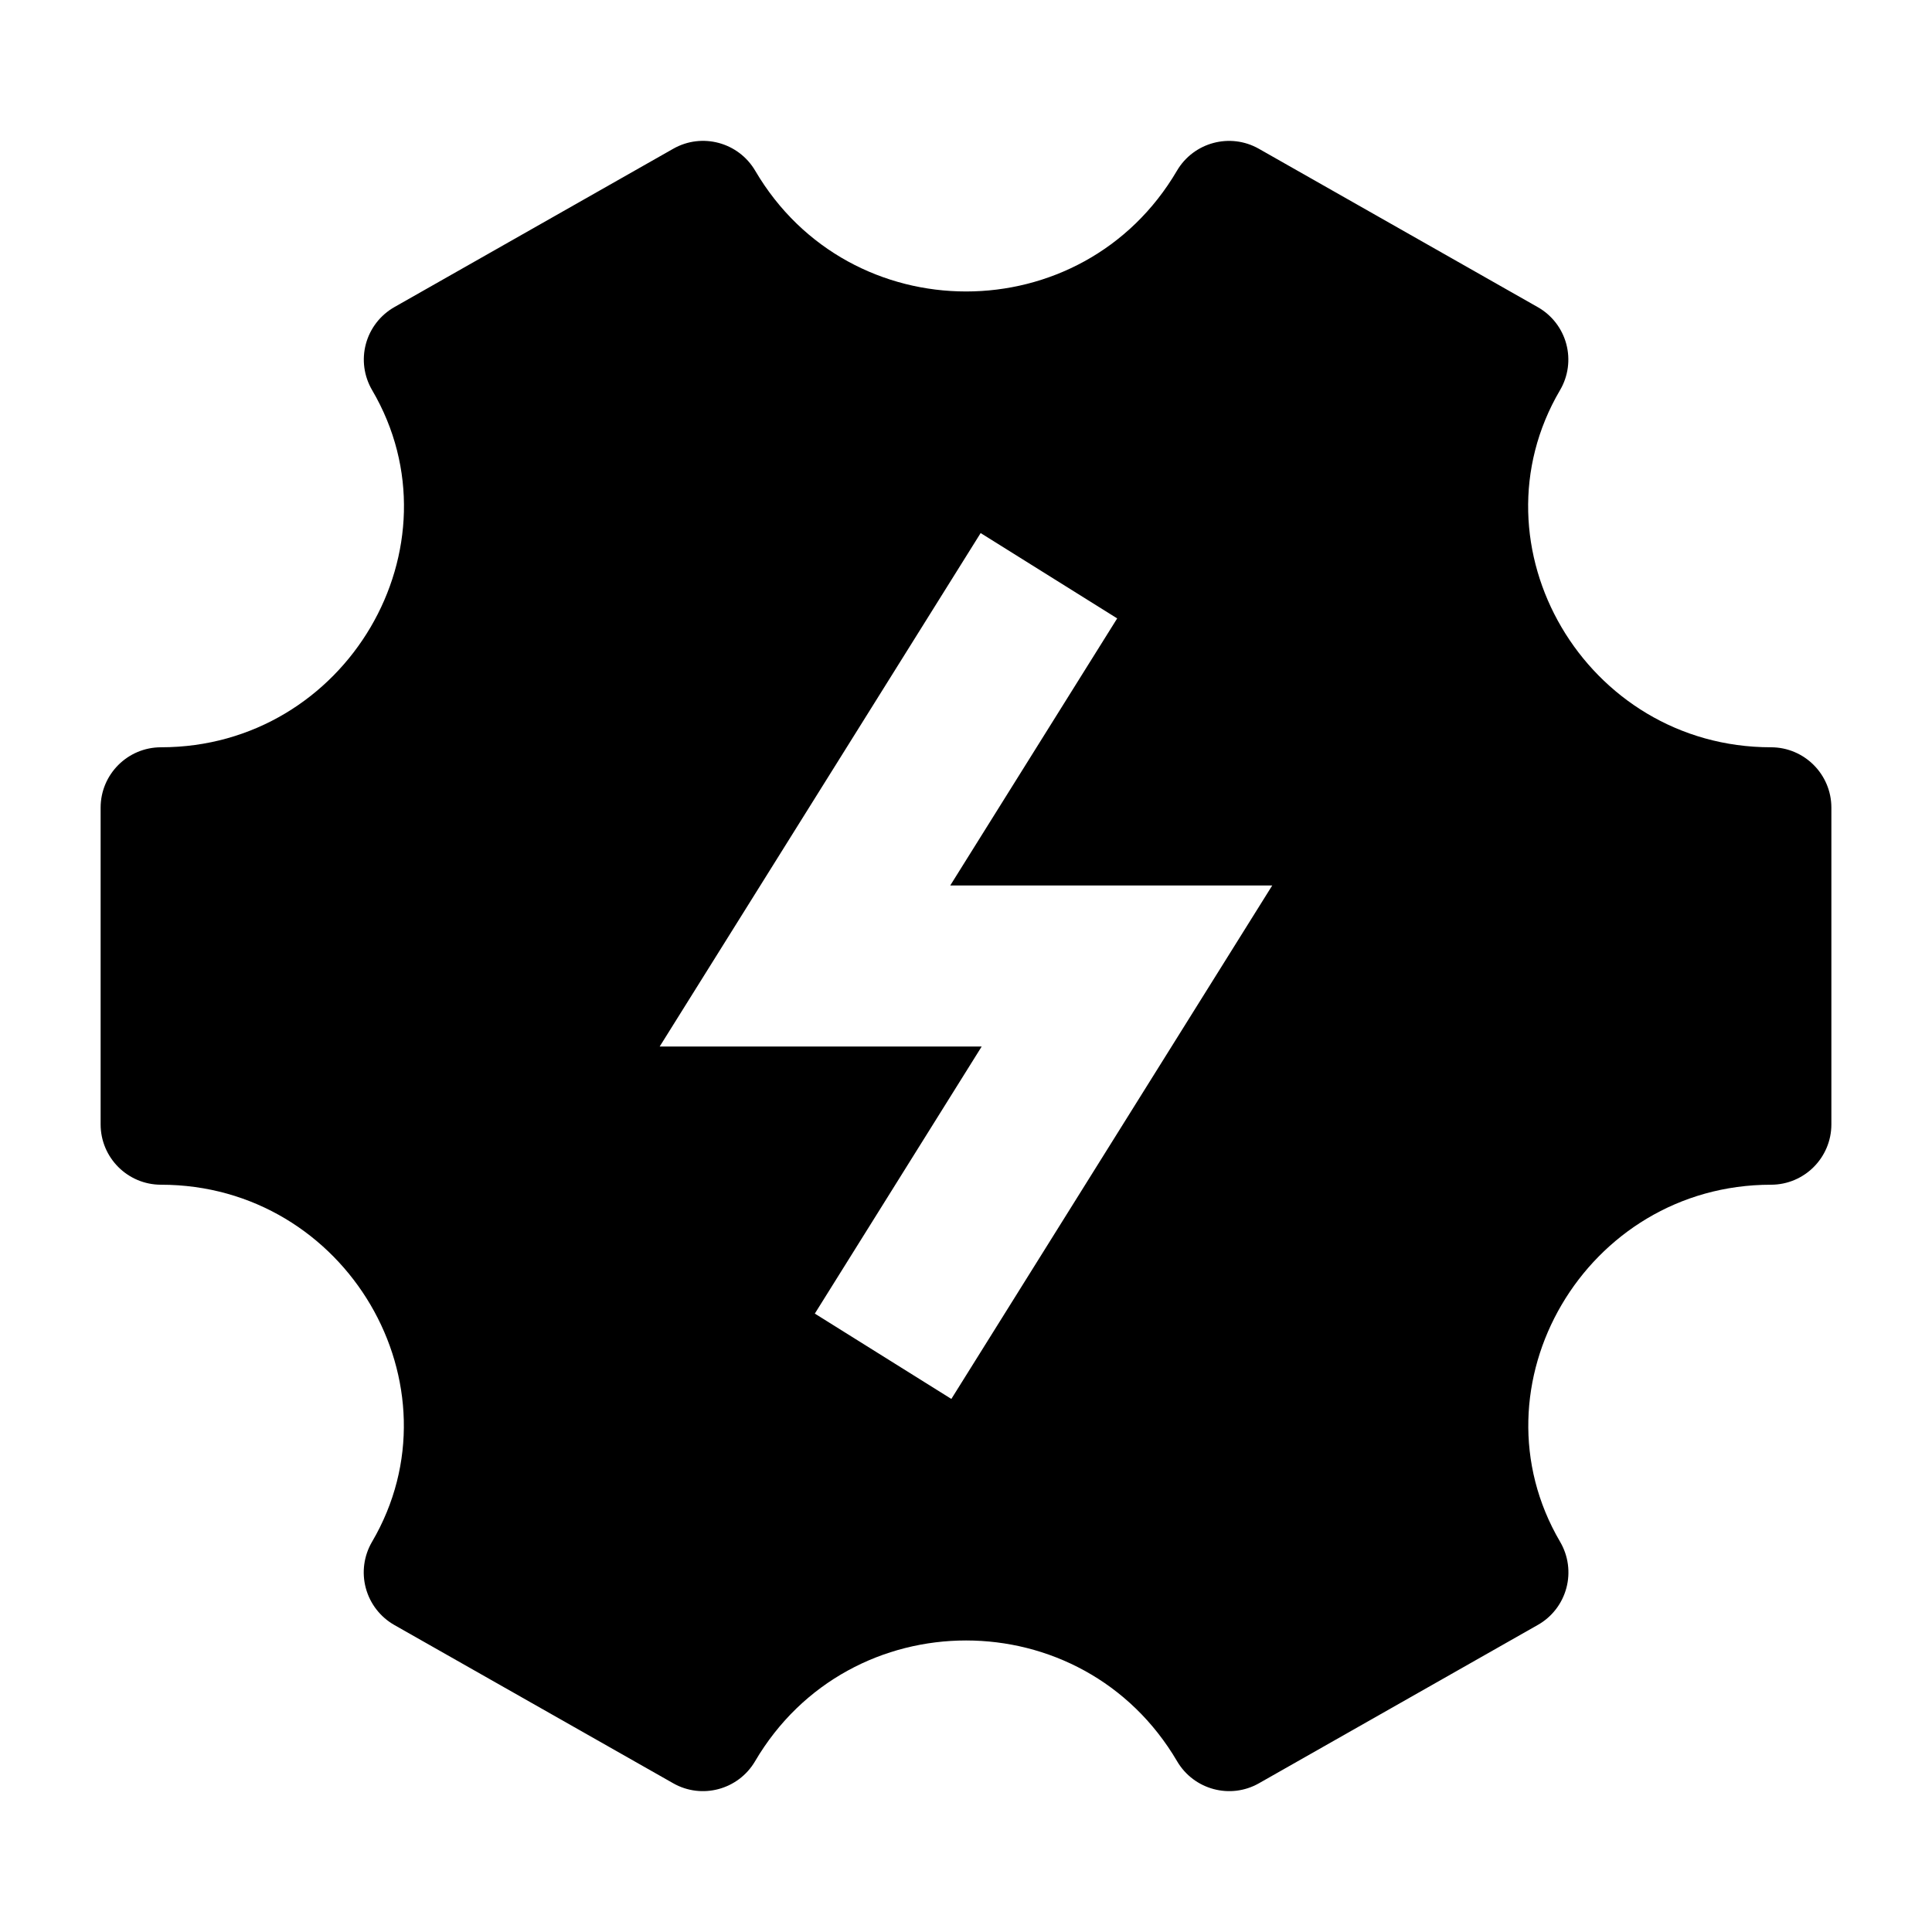<svg width="24" height="24" viewBox="0 0 24 24" xmlns="http://www.w3.org/2000/svg">
    <path fill-rule="evenodd" clip-rule="evenodd" d="M9.381 2.12C9.173 1.767 8.72 1.645 8.363 1.848L4.899 3.815C4.725 3.914 4.597 4.079 4.545 4.273C4.493 4.467 4.521 4.673 4.623 4.847C5.761 6.786 4.306 9.283 2 9.283C1.586 9.283 1.25 9.619 1.25 10.033V13.967C1.25 14.381 1.586 14.717 2 14.717C4.305 14.717 5.76 17.214 4.621 19.154C4.52 19.327 4.492 19.533 4.544 19.727C4.596 19.921 4.723 20.086 4.898 20.186L8.362 22.152C8.718 22.355 9.171 22.233 9.379 21.88C10.554 19.878 13.448 19.878 14.623 21.88C14.831 22.233 15.284 22.355 15.64 22.152L19.104 20.185C19.279 20.086 19.406 19.921 19.458 19.727C19.51 19.533 19.482 19.327 19.381 19.154C18.242 17.214 19.696 14.717 22 14.717C22.414 14.717 22.75 14.381 22.75 13.967V10.033C22.75 9.619 22.414 9.283 22 9.283C19.695 9.283 18.24 6.786 19.379 4.847C19.481 4.674 19.509 4.467 19.457 4.273C19.405 4.079 19.277 3.914 19.102 3.815L15.638 1.848C15.282 1.646 14.829 1.767 14.621 2.12C13.447 4.121 10.555 4.121 9.381 2.12ZM11.804 11L13.878 7.682L12.182 6.622L8.195 13H12.195L10.122 16.318L11.818 17.378L15.804 11H11.804Z"/>
</svg>
